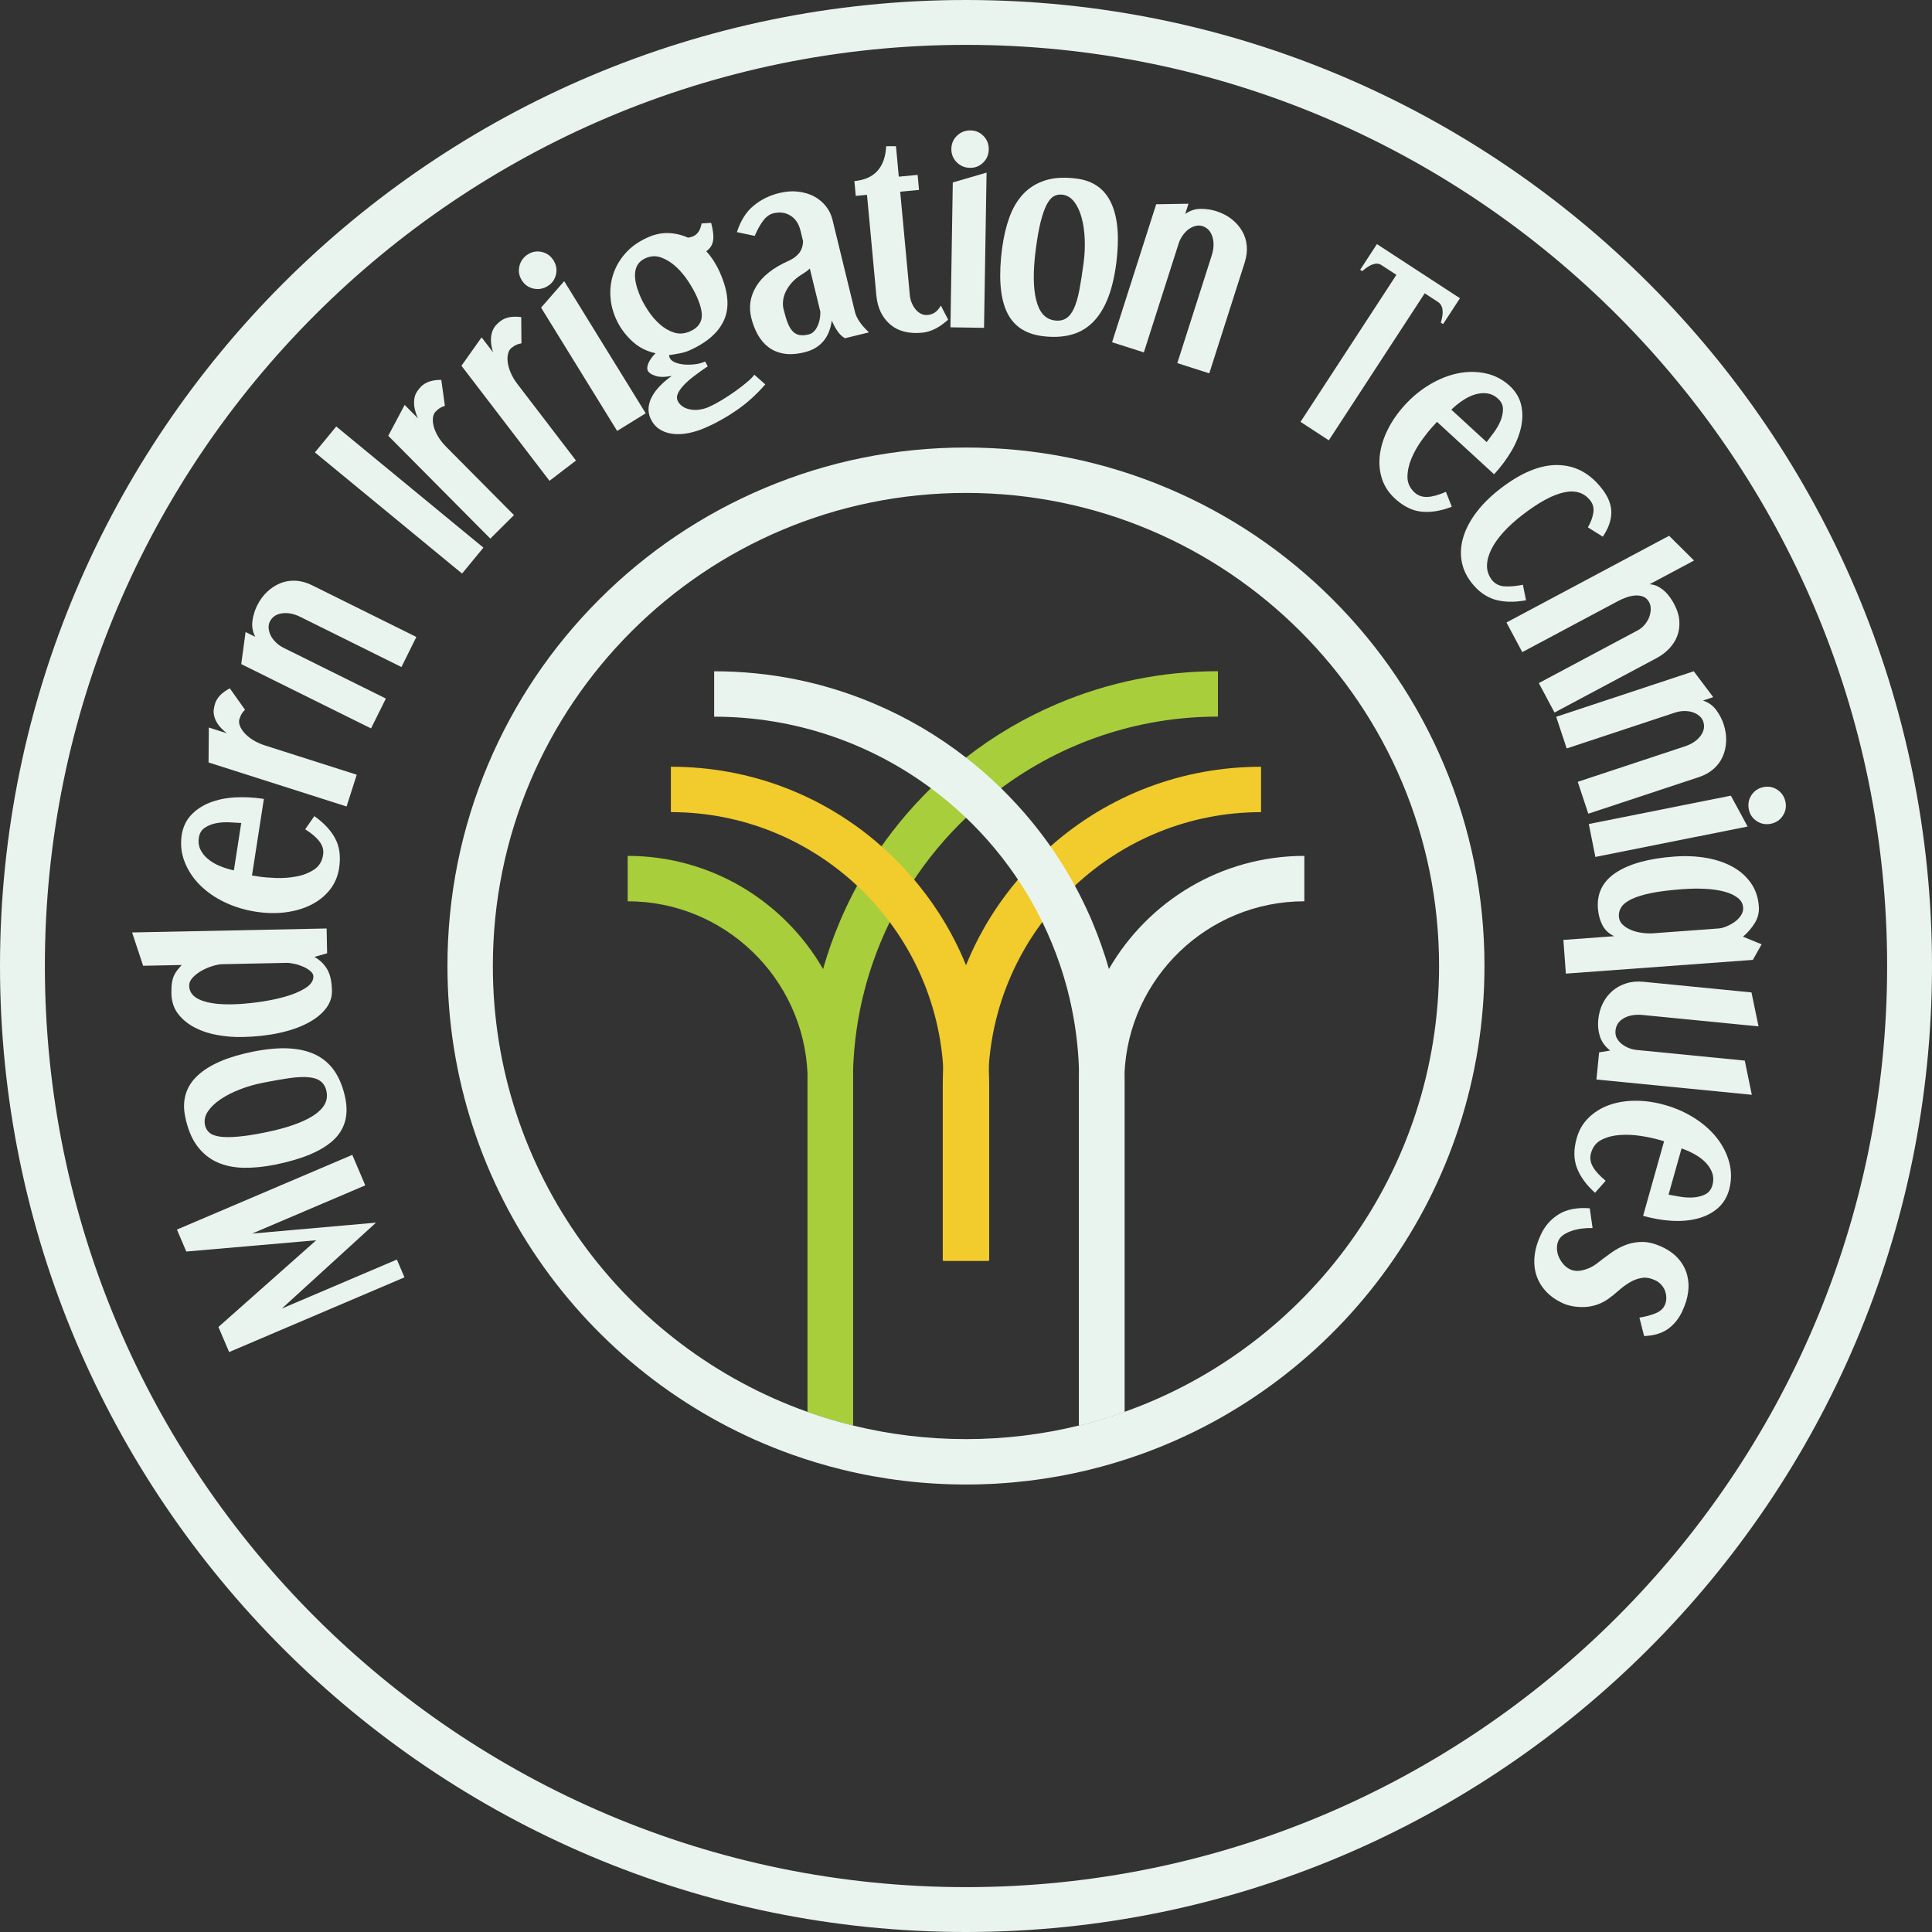 <svg xmlns="http://www.w3.org/2000/svg" version="1.1" xmlns:xlink="http://www.w3.org/1999/xlink" width="512" height="512"><rect width="100%" height="100%" fill="#333333" stroke="none"/><svg id="SvgjsSvg1009" data-name="Layer 1" xmlns="http://www.w3.org/2000/svg" viewBox="0 0 512 512">
  <defs>
    <style>
      .cls-1 {
        fill: #eaf4ee;
      }

      .cls-1, .cls-2, .cls-3 {
        stroke-width: 0px;
      }

      .cls-2 {
        fill: #a8ce3b;
      }

      .cls-3 {
        fill: #f2cb2c;
      }
    </style>
  </defs>
  <g>
    <g>
      <path class="cls-3" d="m278.39,224.28c-1.31,1.16-2.59,2.37-3.84,3.62-1.08,1.08-2.13,2.19-3.15,3.32-.55.62-1.1,1.24-1.63,1.87-2.31,2.73-4.44,5.58-6.37,8.54-2.92,4.49-5.4,9.24-7.4,14.17-3.47,8.53-5.51,17.64-6.03,27.03-.09,1.57-.13,3.14-.13,4.72v46.57h12.03v-46.57c0-1.59.05-3.16.15-4.72.63-9.77,3.21-19.01,7.35-27.35,1.95-3.93,4.25-7.66,6.86-11.14.38-.5.76-1,1.14-1.49,2.28-2.89,4.78-5.61,7.47-8.12,12.93-12.09,30.3-19.5,49.35-19.5v-12.03c-20.77,0-40.39,7.45-55.81,21.09Z"></path>
      <path class="cls-1" d="m293.88,256.79c-4.72,8.18-7.55,17.58-7.92,27.6-.02.72-.04,1.44-.04,2.16v91.22s.04,0,.07-.02c4.07-1,8.06-2.19,11.97-3.58v-87.62c0-.68.01-1.36.04-2.03,1.07-25.37,22.04-45.67,47.66-45.67v-12.03c-22.11,0-41.45,12.07-51.78,29.97Z"></path>
      <path class="cls-2" d="m280.4,186.43c-8.77,3.71-16.94,8.51-24.4,14.32-3.23,2.52-6.33,5.22-9.29,8.12-.3.29-.59.58-.88.87-.44.44-.87.87-1.29,1.31-2.83,2.92-5.48,5.98-7.94,9.17-1.03,1.33-2.03,2.69-2.99,4.06-1.58,2.25-3.07,4.56-4.47,6.93-.68,1.15-1.35,2.32-1.99,3.5-1.44,2.64-2.77,5.35-3.99,8.12-.21.49-.43.98-.63,1.47-1.73,4.09-3.2,8.25-4.4,12.49-2.56,8.98-3.94,18.26-4.12,27.73-.02.71-.02,1.42-.02,2.13v87.5s.04.02.07.03c3.9,1.39,7.9,2.58,11.97,3.58v-91.11c0-.76,0-1.51.03-2.26.23-10.09,2.02-19.81,5.13-28.91,1.31-3.83,2.84-7.55,4.6-11.14.45-.91.91-1.81,1.38-2.71,1.55-2.94,3.25-5.79,5.09-8.54.75-1.12,1.52-2.23,2.31-3.32,2.44-3.35,5.09-6.54,7.94-9.54,1.14-1.21,2.31-2.39,3.52-3.54,2.93-2.8,6.03-5.41,9.29-7.82,16.07-11.91,35.96-18.96,57.45-18.96v-12.03c-14.68,0-28.93,2.88-42.34,8.55Z"></path>
      <path class="cls-1" d="m298,284.53c-.18-9.47-1.56-18.75-4.12-27.73-1.21-4.23-2.68-8.39-4.4-12.48-.21-.49-.42-.98-.63-1.47-1.22-2.77-2.55-5.48-3.99-8.12-.64-1.18-1.3-2.35-1.99-3.5-1.4-2.37-2.89-4.68-4.47-6.93-.96-1.38-1.96-2.73-2.99-4.06-2.46-3.19-5.11-6.25-7.94-9.17-.43-.44-.86-.88-1.29-1.31-.29-.29-.58-.58-.88-.87-2.96-2.89-6.06-5.6-9.29-8.12-7.46-5.81-15.63-10.61-24.41-14.32-13.41-5.68-27.66-8.55-42.34-8.55v12.03h0c21.49,0,41.38,7.05,57.45,18.96,3.26,2.41,6.36,5.02,9.29,7.82,1.2,1.15,2.37,2.32,3.52,3.53,2.84,3.01,5.5,6.19,7.94,9.55.79,1.09,1.56,2.19,2.31,3.31,1.84,2.75,3.54,5.6,5.09,8.54.47.89.93,1.8,1.38,2.71,1.75,3.6,3.29,7.32,4.6,11.14,3.11,9.11,4.9,18.82,5.13,28.91.02.75.03,1.5.03,2.26v91.11c4.07-1,8.06-2.19,11.97-3.58.02,0,.05-.02.07-.03v-87.5c0-.71,0-1.42-.02-2.13Z"></path>
      <path class="cls-3" d="m262.03,282.83c-.51-9.39-2.56-18.5-6.02-27.03-2-4.94-4.48-9.68-7.41-14.17-1.93-2.96-4.05-5.82-6.37-8.54-.54-.63-1.08-1.25-1.63-1.87-1.01-1.13-2.06-2.23-3.15-3.32-1.25-1.25-2.53-2.45-3.84-3.62-15.42-13.64-35.05-21.09-55.82-21.09v12.03h0c19.06,0,36.42,7.41,49.35,19.5,2.69,2.51,5.19,5.23,7.47,8.12.39.49.77.99,1.14,1.49,2.61,3.49,4.91,7.21,6.86,11.14,4.14,8.34,6.72,17.58,7.35,27.35.1,1.56.15,3.14.15,4.72v46.57h12.03v-46.57c0-1.58-.04-3.16-.13-4.72Z"></path>
      <path class="cls-2" d="m226.04,284.39c-.36-10.02-3.2-19.41-7.92-27.59-10.32-17.91-29.67-29.98-51.78-29.98v12.03h0c25.62,0,46.59,20.31,47.66,45.67.03.67.04,1.35.04,2.03v87.62c3.9,1.39,7.9,2.58,11.97,3.58.02,0,.04.01.07.02v-91.22c0-.72-.01-1.44-.04-2.16Z"></path>
    </g>
    <path class="cls-1" d="m256,130.63c69.24,0,125.37,56.13,125.37,125.37,0,54.5-34.77,100.88-83.34,118.15-.02,0-.04.02-.07.03-3.9,1.39-7.9,2.58-11.97,3.58-.02,0-.04.01-.07.02-9.59,2.35-19.61,3.6-29.93,3.6s-20.34-1.25-29.93-3.6c-.02,0-.05-.01-.07-.02-4.07-1-8.06-2.19-11.97-3.58-.02,0-.04-.02-.07-.03-48.57-17.27-83.34-63.65-83.34-118.15,0-69.24,56.13-125.37,125.37-125.37m0-12.03c-18.54,0-36.54,3.63-53.49,10.8-16.36,6.92-31.06,16.83-43.67,29.44-12.61,12.61-22.52,27.31-29.44,43.67-7.17,16.95-10.8,34.94-10.8,53.49,0,14.61,2.28,29,6.79,42.77,4.36,13.32,10.73,25.86,18.93,37.29,8.1,11.28,17.82,21.24,28.89,29.61,11.16,8.43,23.46,15.08,36.58,19.77,0,0,.02,0,.03.01l.1.04.1.03c4.26,1.51,8.64,2.83,13.04,3.91.03,0,.07.02.1.03h.03s.03.01.03.01c10.67,2.62,21.71,3.94,32.79,3.94s22-1.31,32.63-3.9c.14-.03.29-.07.43-.11,4.36-1.07,8.71-2.38,12.93-3.88l.1-.03.1-.04s.02,0,.03-.01c13.12-4.68,25.43-11.33,36.58-19.77,11.08-8.37,20.8-18.34,28.89-29.61,8.2-11.42,14.57-23.97,18.93-37.29,4.5-13.77,6.79-28.15,6.79-42.77,0-18.54-3.63-36.54-10.8-53.49-6.92-16.36-16.83-31.06-29.44-43.67-12.61-12.61-27.31-22.52-43.67-29.44-16.95-7.17-34.94-10.8-53.49-10.8h0Z"></path>
  </g>
  <path class="cls-1" d="m256,512C114.84,512,0,397.16,0,256S114.84,0,256,0s256,114.84,256,256-114.84,256-256,256Zm0-500.11C121.4,11.89,11.89,121.4,11.89,256s109.51,244.11,244.11,244.11,244.11-109.51,244.11-244.11S390.6,11.89,256,11.89Z"></path>
  <g>
    <path class="cls-1" d="m57.89,351.66l25.91-22.98-34.43,2.99-2.48-5.82,46.47-19.8,3.44,8.08-29.99,12.78,32.84-2.9-24.96,22.77,30.49-12.99,2.01,4.72-46.47,19.8-2.83-6.65Z"></path>
    <path class="cls-1" d="m72.9,308.65c-2.93.59-5.69.86-8.3.82-2.61-.04-4.95-.53-7.02-1.45-2.07-.92-3.85-2.36-5.32-4.32-1.47-1.96-2.53-4.55-3.19-7.79-.88-4.37.22-7.99,3.29-10.87,3.08-2.87,7.95-4.98,14.62-6.33,3.79-.76,7.1-1.04,9.94-.85,2.84.2,5.26.84,7.24,1.92,1.98,1.08,3.58,2.58,4.77,4.49,1.2,1.91,2.06,4.17,2.59,6.79.93,4.61-.16,8.33-3.26,11.17-3.1,2.84-8.23,4.98-15.37,6.42Zm13.65-19.32c-.24-1.21-.75-2.12-1.53-2.74-.77-.62-1.85-.99-3.24-1.11-1.39-.13-3.1-.05-5.13.24s-4.42.71-7.15,1.26c-2.11.42-4.12,1.01-6.04,1.77-1.92.75-3.6,1.62-5.05,2.6-1.45.98-2.55,2.05-3.32,3.2-.76,1.15-1.02,2.33-.78,3.54.17.86.57,1.55,1.18,2.08.61.53,1.55.88,2.8,1.05,1.25.17,2.86.18,4.81,0,1.96-.17,4.34-.54,7.15-1.11,5.7-1.15,9.96-2.64,12.78-4.46,2.82-1.83,3.99-3.93,3.51-6.31Z"></path>
    <path class="cls-1" d="m34.98,247.11l51.58-1.05.13,6.57-3.38.96c1.41.77,2.53,1.83,3.35,3.19.82,1.36,1.26,3.27,1.31,5.74.04,1.75-.52,3.36-1.66,4.81-1.14,1.46-2.76,2.74-4.85,3.83-2.09,1.1-4.61,1.97-7.56,2.6-2.95.64-6.2.99-9.74,1.06-2.07.04-4.2-.12-6.4-.5-2.2-.37-4.2-1.02-6.01-1.94-1.81-.92-3.31-2.12-4.49-3.61-1.18-1.49-1.8-3.33-1.84-5.52-.02-1.11.03-2.05.15-2.81.12-.76.31-1.41.56-1.95.25-.54.55-1.03.9-1.45.35-.42.72-.86,1.11-1.31l-10.21.21-2.93-8.84Zm15.16,14.14c.03,1.71,1.06,2.97,3.06,3.79,2.01.82,4.8,1.19,8.38,1.11,1.99-.04,4.23-.22,6.71-.55,2.48-.33,4.82-.79,7.02-1.4,2.2-.6,4.04-1.37,5.54-2.29,1.49-.93,2.23-1.99,2.2-3.18,0-.48-.28-.94-.8-1.39-.53-.45-1.16-.83-1.9-1.16-.74-.32-1.52-.58-2.35-.76-.82-.18-1.53-.27-2.13-.25l-17.01.35c-.64.01-1.46.17-2.47.47-1.01.3-1.98.71-2.9,1.22-.92.52-1.72,1.12-2.38,1.81-.66.69-.99,1.43-.97,2.23Z"></path>
    <path class="cls-1" d="m48.13,221.39c.34-2.16,1.17-3.96,2.5-5.38,1.33-1.43,2.99-2.53,4.98-3.31,1.99-.78,4.22-1.24,6.68-1.38,2.46-.14,5.01,0,7.64.4l-3.15,20.3,1.83.28c1.22.19,2.74.31,4.56.38,1.82.06,3.62-.07,5.38-.4,1.76-.33,3.32-.94,4.66-1.82,1.35-.88,2.15-2.18,2.42-3.92.19-1.22-.12-2.37-.91-3.46-.8-1.09-2.08-2.2-3.84-3.31l2.42-3.49c2.51,1.76,4.35,3.73,5.52,5.9,1.17,2.18,1.52,4.8,1.05,7.87-.34,2.2-1.16,4.12-2.46,5.75-1.3,1.63-2.93,2.95-4.9,3.95-1.97,1-4.22,1.67-6.75,2.01-2.53.33-5.19.28-7.98-.15-2.95-.46-5.7-1.3-8.25-2.52-2.55-1.22-4.72-2.73-6.52-4.52-1.8-1.79-3.14-3.81-4.04-6.07-.9-2.25-1.18-4.62-.83-7.11Zm15.8-3.29c-.84-.05-1.86-.11-3.05-.17-1.2-.07-2.37,0-3.51.21-1.14.21-2.16.6-3.05,1.19-.9.59-1.44,1.47-1.62,2.65-.18,1.14-.05,2.18.39,3.11.44.94,1.1,1.77,1.97,2.51.87.74,1.91,1.36,3.12,1.87,1.21.51,2.48.91,3.8,1.19l1.95-12.57Z"></path>
    <path class="cls-1" d="m55.33,192.8l4.78,1.52c-.97-.77-1.7-1.5-2.21-2.21-.51-.7-.86-1.39-1.06-2.06-.2-.67-.27-1.31-.2-1.91.07-.61.19-1.17.36-1.7.51-1.59,1.81-2.93,3.91-4.02l4.02,5.67c-.3.28-.57.6-.81.96-.24.36-.46.87-.67,1.51-.16.49-.13,1.06.09,1.69.22.63.62,1.28,1.2,1.95.58.67,1.34,1.3,2.28,1.89.94.59,2.03,1.09,3.29,1.49l24.23,7.73-2.69,8.42-36.58-11.67.07-9.25Z"></path>
    <path class="cls-1" d="m65.07,167.49l2.57,1.27c-.7-1.37-.94-2.78-.74-4.23.21-1.45.62-2.8,1.24-4.05.72-1.46,1.62-2.69,2.7-3.69,1.07-1,2.25-1.75,3.52-2.26,1.27-.5,2.62-.71,4.04-.63,1.42.08,2.85.48,4.28,1.19l27.66,13.71-3.95,7.97-26.8-13.29c-1.71-.85-3.33-1.16-4.86-.94-1.53.22-2.61.95-3.22,2.2-.27.53-.37,1.13-.31,1.78.06.65.24,1.29.55,1.91.31.62.77,1.23,1.37,1.81.6.59,1.29,1.07,2.07,1.46l27.07,13.42-3.93,7.92-34.4-17.05,1.15-8.5Z"></path>
    <path class="cls-1" d="m89.11,113.02l39,32.11-5.66,6.87-39-32.11,5.66-6.87Z"></path>
    <path class="cls-1" d="m107.23,107.3l3.53,3.56c-.5-1.13-.81-2.12-.94-2.98-.12-.86-.12-1.63,0-2.32.13-.69.36-1.29.7-1.79.34-.51.71-.95,1.1-1.35,1.19-1.18,2.96-1.76,5.33-1.75l.95,6.89c-.39.11-.78.27-1.16.48-.38.21-.81.55-1.29,1.03-.37.36-.6.88-.7,1.54-.1.66-.05,1.42.16,2.28.21.86.59,1.77,1.15,2.73s1.3,1.9,2.23,2.84l17.92,18.05-6.27,6.23-27.05-27.25,4.34-8.17Z"></path>
    <path class="cls-1" d="m127.61,89.38l3.05,3.98c-.35-1.18-.54-2.21-.55-3.08-.01-.87.09-1.63.31-2.3.22-.67.53-1.23.93-1.69.4-.46.82-.86,1.27-1.19,1.33-1.02,3.16-1.37,5.51-1.06l.06,6.95c-.41.06-.81.17-1.22.33-.4.16-.88.44-1.41.86-.41.32-.71.79-.89,1.44-.18.64-.23,1.4-.13,2.28.1.88.36,1.83.79,2.85.43,1.02,1.05,2.06,1.85,3.1l15.46,20.2-7.02,5.37-23.33-30.49,5.35-7.55Z"></path>
    <path class="cls-1" d="m139.93,67.38c1.15-.71,2.39-.91,3.7-.6,1.31.31,2.34,1.06,3.07,2.25.73,1.19.94,2.44.63,3.75-.31,1.31-1.04,2.33-2.2,3.04-1.19.73-2.44.95-3.78.65-1.33-.3-2.36-1.04-3.09-2.23-.73-1.19-.93-2.44-.6-3.77.33-1.32,1.09-2.35,2.27-3.09Zm9.59,7.13l21.6,35.02-7.57,4.67-20.16-32.68,6.13-7.01Z"></path>
    <path class="cls-1" d="m188.45,59.02c.53,1.99.71,3.56.53,4.73-.18,1.17-.78,2.11-1.81,2.83.76.84,1.44,1.72,2.03,2.66.59.94,1.12,1.93,1.59,2.99,2.21,4.99,2.59,9.15,1.13,12.5-1.46,3.35-4.57,6.07-9.34,8.19-.29.13-.66.26-1.1.39s-.91.24-1.42.34c-.5.09-1,.18-1.48.27-.48.08-.9.14-1.24.16-.01.27.03.51.13.73.23.51.69.91,1.39,1.21.7.3,1.5.49,2.41.57.91.08,1.85.06,2.85-.05.99-.11,1.91-.36,2.75-.73l.69,1.26c-1.31.88-2.51,1.75-3.62,2.59-1.11.84-2.02,1.65-2.75,2.43s-1.24,1.51-1.54,2.19c-.31.68-.33,1.31-.07,1.89.27.62.71,1.12,1.29,1.52s1.25.66,1.99.81c.74.15,1.56.17,2.44.06s1.77-.36,2.64-.75c.98-.44,2.08-1.02,3.3-1.76,1.22-.74,2.4-1.51,3.54-2.32,1.14-.81,2.18-1.61,3.12-2.4.94-.79,1.61-1.46,2.01-2.03l2.9,2.57c-2.34,2.69-4.84,4.95-7.51,6.79-2.67,1.84-5.35,3.35-8.04,4.55-1.71.76-3.34,1.28-4.88,1.58-1.55.29-2.98.34-4.31.15-1.33-.2-2.48-.63-3.45-1.31-.98-.68-1.73-1.62-2.26-2.82-.4-.91-.56-1.85-.47-2.83.09-.98.4-1.95.92-2.92.53-.97,1.24-1.92,2.14-2.84.9-.92,1.93-1.79,3.09-2.61-1.89.36-3.36.35-4.42-.03-1.06-.38-1.7-.82-1.93-1.33-.26-.58-.18-1.3.22-2.16.4-.85,1.02-1.68,1.84-2.48-2.51-.54-4.65-1.67-6.43-3.39-1.78-1.71-3.15-3.64-4.1-5.79-.87-1.97-1.36-3.99-1.46-6.08-.1-2.09.19-4.1.88-6.04.69-1.94,1.78-3.73,3.27-5.37,1.49-1.64,3.42-2.99,5.79-4.04,1.82-.81,3.61-1.19,5.37-1.14,1.76.05,3.51.45,5.24,1.21.47-.03.93-.15,1.41-.36,1.16-.52,1.9-1.65,2.22-3.4l2.55-.15Zm-18.67,19.77c.48,1.09,1.16,2.3,2.03,3.61.86,1.31,1.88,2.49,3.03,3.52,1.16,1.03,2.42,1.77,3.79,2.21,1.37.44,2.8.33,4.29-.34,1.64-.73,2.62-1.79,2.96-3.2.33-1.41-.07-3.39-1.2-5.94-.55-1.24-1.3-2.59-2.26-4.06s-2.04-2.76-3.25-3.88c-1.21-1.12-2.51-1.93-3.9-2.45-1.38-.52-2.79-.46-4.2.17-1.64.73-2.55,1.97-2.75,3.74-.2,1.76.29,3.98,1.47,6.63Z"></path>
    <path class="cls-1" d="m195.29,61.51c.98-3.03,2.44-5.35,4.39-6.97,1.94-1.62,4.22-2.75,6.86-3.39,1.78-.43,3.45-.55,5.01-.36,1.56.19,2.96.61,4.18,1.26,1.22.65,2.26,1.5,3.11,2.56.85,1.06,1.44,2.25,1.76,3.57l5.97,24.48c.42,1.7,1.65,3.51,3.72,5.42l-6.38,1.56c-.82-.5-1.51-1.17-2.06-2.02-.56-.85-1.03-1.74-1.42-2.67-.13.98-.36,1.9-.68,2.78s-.76,1.68-1.32,2.41c-.56.73-1.26,1.37-2.11,1.93-.85.55-1.91.99-3.19,1.3-2.05.5-3.86.61-5.42.34-1.56-.27-2.91-.84-4.04-1.69-1.13-.85-2.07-1.95-2.83-3.3-.76-1.35-1.34-2.86-1.75-4.52-.72-2.94-.26-5.73,1.37-8.39,1.63-2.65,4.47-4.88,8.54-6.69,1.18-.53,2.1-1.21,2.76-2.03.66-.82,1.02-1.87,1.07-3.15l-.68-2.78c-.45-1.86-1.34-3.2-2.67-4.02-1.33-.82-2.84-1.03-4.54-.61-1.01.25-1.91.91-2.71,1.98-.8,1.08-1.54,2.42-2.22,4.01l-4.73-1Zm12.37,20.46c.36,1.47.72,2.68,1.1,3.63.37.95.82,1.7,1.34,2.22.52.53,1.12.85,1.8.97.68.12,1.49.07,2.42-.16s1.68-.9,2.24-2.02c.57-1.12.85-2.44.85-3.96l-2.8-11.49c-.33.33-.68.62-1.05.87-.37.25-.77.52-1.19.78-1,.61-1.83,1.3-2.51,2.06-.67.76-1.21,1.55-1.61,2.36-.4.81-.64,1.63-.72,2.45-.09.82-.05,1.58.12,2.27Z"></path>
    <path class="cls-1" d="m237.44,38.73l.75,8.09,4.99-.47.37,3.98-4.99.47,2.57,27.59c.06.59.21,1.21.47,1.84.26.64.59,1.2,1,1.71s.88.9,1.43,1.19c.55.29,1.16.4,1.83.34.67-.06,1.28-.27,1.83-.62.55-.35,1.1-.97,1.66-1.86l1.91,3.72c-2.29,2.09-4.58,3.24-6.88,3.46-3.61.34-6.45-.42-8.55-2.26-2.09-1.84-3.29-4.39-3.59-7.64l-2.48-26.64-2.97.28-.37-3.92c5.31-.49,8.12-3.58,8.43-9.24h2.58Z"></path>
    <path class="cls-1" d="m261.45,45.74l-.67,41.14-8.9-.14.62-38.39,8.94-2.6Zm-4.24-11.18c1.35.02,2.5.52,3.44,1.49.94.97,1.4,2.15,1.38,3.55-.02,1.39-.52,2.56-1.49,3.5-.97.94-2.13,1.4-3.48,1.38-1.39-.02-2.57-.52-3.53-1.49-.96-.97-1.43-2.15-1.41-3.55.02-1.39.53-2.56,1.52-3.5.99-.94,2.18-1.4,3.58-1.38Z"></path>
    <path class="cls-1" d="m265.58,65.77c.38-2.96,1.02-5.67,1.9-8.12.88-2.45,2.09-4.52,3.63-6.18s3.48-2.88,5.8-3.64c2.33-.76,5.13-.93,8.41-.5,4.42.57,7.5,2.78,9.22,6.62,1.73,3.84,2.15,9.13,1.27,15.88-.5,3.83-1.3,7.06-2.4,9.68-1.11,2.63-2.49,4.7-4.15,6.23-1.66,1.53-3.59,2.55-5.79,3.07-2.2.52-4.62.6-7.26.26-4.66-.61-7.83-2.83-9.52-6.69-1.69-3.85-2.06-9.39-1.12-16.61Zm13.89,19.15c1.22.16,2.25-.03,3.08-.56.83-.53,1.53-1.44,2.1-2.71.57-1.27,1.04-2.91,1.42-4.93.38-2.02.75-4.41,1.11-7.17.28-2.13.37-4.23.28-6.29s-.37-3.93-.83-5.62c-.46-1.69-1.12-3.08-1.96-4.17-.84-1.09-1.87-1.72-3.1-1.88-.87-.11-1.65.04-2.35.45-.7.41-1.33,1.18-1.9,2.31-.57,1.13-1.09,2.65-1.56,4.55-.47,1.91-.89,4.28-1.26,7.12-.75,5.76-.72,10.27.11,13.53.82,3.26,2.44,5.04,4.84,5.36Z"></path>
    <path class="cls-1" d="m314.96,53.98l-.87,2.73c1.25-.9,2.6-1.35,4.07-1.36,1.47-.01,2.86.19,4.19.62,1.55.5,2.91,1.2,4.06,2.11s2.07,1.96,2.76,3.14c.69,1.18,1.1,2.48,1.23,3.9.13,1.42-.05,2.89-.53,4.41l-9.4,29.41-8.47-2.71,9.11-28.5c.58-1.82.65-3.47.2-4.95-.45-1.48-1.33-2.43-2.66-2.86-.57-.18-1.17-.2-1.8-.04-.63.15-1.23.43-1.8.83-.57.4-1.1.95-1.59,1.63-.49.68-.87,1.44-1.13,2.27l-9.2,28.78-8.42-2.69,11.69-36.57,8.57-.14Z"></path>
    <path class="cls-1" d="m386.9,79.04l-4.47,6.85-.6-.39c.86-2.77.6-4.6-.77-5.49l-3.5-2.28-25.41,38.96-7.5-4.89,25.41-38.96-4-2.61c-1.23-.8-2.92-.26-5.05,1.62l-.55-.36,4.44-6.8,22.01,14.35Z"></path>
    <path class="cls-1" d="m400.02,102.19c1.61,1.48,2.64,3.17,3.09,5.07.45,1.9.44,3.89-.02,5.98s-1.31,4.2-2.56,6.32c-1.25,2.12-2.77,4.17-4.58,6.13l-15.13-13.89-1.25,1.36c-.83.91-1.78,2.1-2.85,3.59-1.06,1.48-1.95,3.05-2.65,4.7-.7,1.65-1.06,3.28-1.08,4.89-.02,1.61.62,3,1.91,4.19.91.83,2.04,1.22,3.39,1.16,1.35-.06,2.98-.51,4.89-1.35l1.56,3.95c-2.85,1.11-5.51,1.55-7.97,1.31-2.46-.23-4.84-1.4-7.12-3.5-1.64-1.51-2.78-3.26-3.42-5.24s-.82-4.08-.56-6.27c.26-2.19.95-4.44,2.08-6.72,1.13-2.29,2.65-4.47,4.56-6.56,2.02-2.2,4.24-4.02,6.68-5.46,2.43-1.44,4.89-2.41,7.38-2.92,2.49-.5,4.91-.5,7.29,0,2.37.5,4.5,1.59,6.37,3.26Zm-6.04,14.97c.51-.67,1.12-1.48,1.84-2.45s1.31-1.97,1.77-3.03c.46-1.06.7-2.13.71-3.2s-.42-2.01-1.3-2.82c-.85-.78-1.79-1.25-2.81-1.4-1.02-.15-2.08-.07-3.18.24-1.1.32-2.2.83-3.29,1.56-1.1.72-2.13,1.56-3.11,2.5l9.37,8.6Z"></path>
    <path class="cls-1" d="m424.57,129.55c1.68,2.18,2.49,4.3,2.45,6.36-.04,2.07-.8,4.17-2.27,6.31l-3.94-2.47c.77-1.35,1.25-2.63,1.44-3.86.19-1.22-.07-2.29-.78-3.21-1.63-2.11-3.95-2.85-6.97-2.2-3.02.64-6.71,2.64-11.06,5.99-1.95,1.51-3.64,3.04-5.05,4.6-1.41,1.56-2.48,3.09-3.21,4.59s-1.1,2.92-1.11,4.28c0,1.36.42,2.59,1.26,3.7.8,1.04,1.88,1.62,3.22,1.74,1.35.12,3.02-.02,5.03-.41l.83,4.11c-3.17.58-5.94.51-8.3-.2-2.36-.72-4.43-2.23-6.2-4.53-1.43-1.86-2.3-3.84-2.61-5.94-.31-2.1-.11-4.24.6-6.42.71-2.18,1.89-4.33,3.54-6.46,1.65-2.13,3.72-4.15,6.22-6.07,5.52-4.25,10.59-6.32,15.22-6.22,4.63.1,8.52,2.21,11.68,6.31Z"></path>
    <path class="cls-1" d="m448.95,148.54l-11.8,6.29c.84.05,1.59.26,2.26.62.67.37,1.27.8,1.81,1.3.54.5,1.01,1.05,1.42,1.65.41.59.74,1.14,1,1.63.84,1.58,1.31,3.09,1.4,4.53.09,1.44-.09,2.77-.55,3.98-.46,1.21-1.16,2.32-2.12,3.33-.95,1-2.06,1.84-3.33,2.52l-27.08,14.44-4.16-7.8,26.24-13.99c.67-.36,1.26-.84,1.79-1.46.53-.62.92-1.27,1.19-1.95.27-.68.41-1.38.44-2.1.03-.71-.12-1.37-.44-1.97-.37-.7-.89-1.18-1.55-1.44-.66-.26-1.38-.36-2.16-.3s-1.57.23-2.36.52c-.79.29-1.53.61-2.19.97l-25.34,13.51-4.19-7.85,43.1-22.98,6.61,6.56Z"></path>
    <path class="cls-1" d="m454.02,184.75l-2.72.9c1.46.48,2.62,1.31,3.5,2.49.87,1.18,1.53,2.43,1.97,3.75.51,1.55.74,3.06.68,4.52-.06,1.47-.36,2.83-.91,4.08-.55,1.25-1.36,2.35-2.43,3.29-1.07.94-2.36,1.66-3.88,2.16l-29.31,9.7-2.8-8.45,28.4-9.4c1.81-.6,3.19-1.52,4.12-2.75s1.18-2.51.74-3.83c-.19-.57-.53-1.06-1.03-1.48-.5-.42-1.07-.74-1.73-.97-.66-.22-1.41-.33-2.25-.33-.84,0-1.67.15-2.5.42l-28.68,9.5-2.78-8.39,36.45-12.07,5.16,6.85Z"></path>
    <path class="cls-1" d="m463.14,219.04l-40.35,8.06-1.74-8.72,37.65-7.52,4.44,8.19Zm10.03-6.51c.27,1.33.02,2.55-.73,3.68s-1.81,1.82-3.17,2.1c-1.37.27-2.61.03-3.74-.72-1.12-.75-1.82-1.79-2.08-3.12-.27-1.37-.04-2.62.71-3.76.75-1.14,1.8-1.85,3.17-2.12,1.36-.27,2.61-.03,3.74.74,1.13.77,1.83,1.84,2.1,3.2Z"></path>
    <path class="cls-1" d="m466.11,240.14c.12,1.63-.24,3.12-1.08,4.48-.84,1.36-1.88,2.56-3.12,3.61l4.94,2.03-2.33,4.12-49.55,3.64-.66-8.93,13.46-.99c-1.41-.66-2.45-1.64-3.12-2.94-.67-1.31-1.07-2.78-1.19-4.4-.3-4.09,1.33-7.28,4.89-9.58s8.68-3.69,15.35-4.18c3.02-.22,5.85-.1,8.5.36,2.65.46,4.97,1.25,6.97,2.36,2,1.11,3.61,2.54,4.83,4.28,1.23,1.75,1.93,3.79,2.1,6.13Zm-4.17.31c-.07-.99-.56-1.84-1.44-2.53-.89-.69-2.07-1.24-3.53-1.63-1.47-.39-3.15-.64-5.05-.74-1.9-.1-3.93-.07-6.07.09-3.3.24-6.04.58-8.22,1.02-2.18.44-3.93.98-5.24,1.61-1.31.64-2.22,1.34-2.72,2.12-.5.78-.72,1.62-.65,2.53.06.83.39,1.54.99,2.11.6.57,1.34,1.05,2.23,1.42.89.37,1.86.63,2.93.77,1.07.14,2.1.17,3.09.1l17.21-1.27c.6-.04,1.28-.22,2.06-.54.77-.32,1.5-.72,2.19-1.21.68-.49,1.24-1.07,1.67-1.74.43-.67.62-1.38.56-2.14Z"></path>
    <path class="cls-1" d="m466.03,272l-30.6-3.01c-2.02-.2-3.71.07-5.06.82-1.35.75-2.1,1.85-2.25,3.32-.07.75.05,1.42.37,2.02.32.59.76,1.1,1.32,1.54.56.43,1.18.79,1.88,1.06.69.27,1.38.44,2.05.5l28.64,2.82,1.87,9.06-41.18-4.05.71-7.19,2.93-.49c-1.34-1.05-2.24-2.28-2.7-3.69-.46-1.41-.61-2.9-.46-4.49.16-1.58.56-3.03,1.21-4.32.65-1.3,1.5-2.39,2.54-3.29,1.05-.9,2.26-1.57,3.65-2.01,1.38-.44,2.91-.58,4.57-.42l28.64,2.82,1.87,9Z"></path>
    <path class="cls-1" d="m458.26,315.22c-.59,2.11-1.64,3.79-3.13,5.05-1.49,1.26-3.27,2.15-5.35,2.68-2.07.53-4.34.72-6.8.57-2.46-.15-4.97-.59-7.54-1.31l5.56-19.77-1.78-.5c-1.19-.33-2.68-.64-4.49-.92-1.8-.28-3.6-.36-5.39-.24-1.79.12-3.41.53-4.85,1.24-1.44.71-2.4,1.91-2.87,3.6-.33,1.19-.17,2.37.49,3.55.66,1.18,1.8,2.43,3.41,3.75l-2.82,3.18c-2.28-2.05-3.87-4.22-4.77-6.52-.9-2.3-.94-4.95-.09-7.94.6-2.15,1.65-3.95,3.14-5.41,1.49-1.46,3.27-2.58,5.34-3.34,2.08-.76,4.39-1.15,6.94-1.18,2.55-.03,5.19.34,7.91,1.11,2.87.81,5.5,1.97,7.89,3.49,2.39,1.52,4.36,3.27,5.93,5.27,1.57,1.99,2.67,4.16,3.29,6.51.62,2.35.61,4.73-.03,7.16Zm-16.08,1.37c.83.15,1.83.33,3.01.54,1.18.21,2.35.28,3.51.21,1.16-.07,2.21-.34,3.18-.81.96-.47,1.6-1.29,1.93-2.44.31-1.11.31-2.16-.02-3.14-.32-.98-.87-1.89-1.65-2.73-.78-.84-1.74-1.58-2.88-2.24-1.14-.65-2.35-1.2-3.63-1.64l-3.44,12.24Z"></path>
    <path class="cls-1" d="m445.88,347.4c-1.01,2.12-2.33,3.74-3.96,4.86-1.63,1.12-3.71,1.72-6.21,1.81l-1.25-4.89c1.67-.27,3.09-.65,4.28-1.14,1.18-.5,1.99-1.19,2.41-2.09.29-.61.44-1.25.44-1.9,0-.66-.1-1.29-.32-1.9-.22-.61-.55-1.16-1-1.66-.45-.5-.96-.89-1.53-1.16-1.33-.63-2.55-.86-3.65-.67-1.1.18-2.16.57-3.17,1.17s-2,1.32-2.95,2.17c-.95.85-1.93,1.63-2.93,2.34-.91.62-1.89,1.11-2.94,1.45-1.04.34-2.1.54-3.15.58-1.06.05-2.11-.02-3.14-.2-1.04-.18-1.99-.48-2.85-.89-1.73-.82-3.16-1.85-4.31-3.1-1.15-1.25-1.98-2.66-2.49-4.22-.51-1.57-.67-3.27-.48-5.12.2-1.85.76-3.76,1.7-5.74,1.09-2.3,2.69-4.09,4.79-5.36,2.1-1.27,4.81-1.78,8.13-1.53l.75,5.25c-.91-.04-1.84,0-2.8.12-.96.12-1.85.31-2.66.59-.81.27-1.54.61-2.17,1.02-.63.4-1.09.91-1.38,1.52-.31.65-.45,1.35-.44,2.11.02.76.17,1.49.47,2.21.3.71.7,1.37,1.21,1.97.51.59,1.11,1.05,1.79,1.38,1.01.48,2.17.55,3.5.21,1.33-.34,2.51-.9,3.54-1.69,1.26-.99,2.53-1.94,3.8-2.85,1.27-.92,2.61-1.64,4-2.16,1.4-.53,2.88-.78,4.46-.76,1.58.02,3.3.48,5.17,1.36,1.8.85,3.24,1.91,4.31,3.17,1.08,1.26,1.82,2.64,2.23,4.14.41,1.5.51,3.06.28,4.69-.22,1.63-.73,3.28-1.52,4.93Z"></path>
  </g>
</svg><style>@media (prefers-color-scheme: light) { :root { filter: none; } }
@media (prefers-color-scheme: dark) { :root { filter: none; } }
</style></svg>